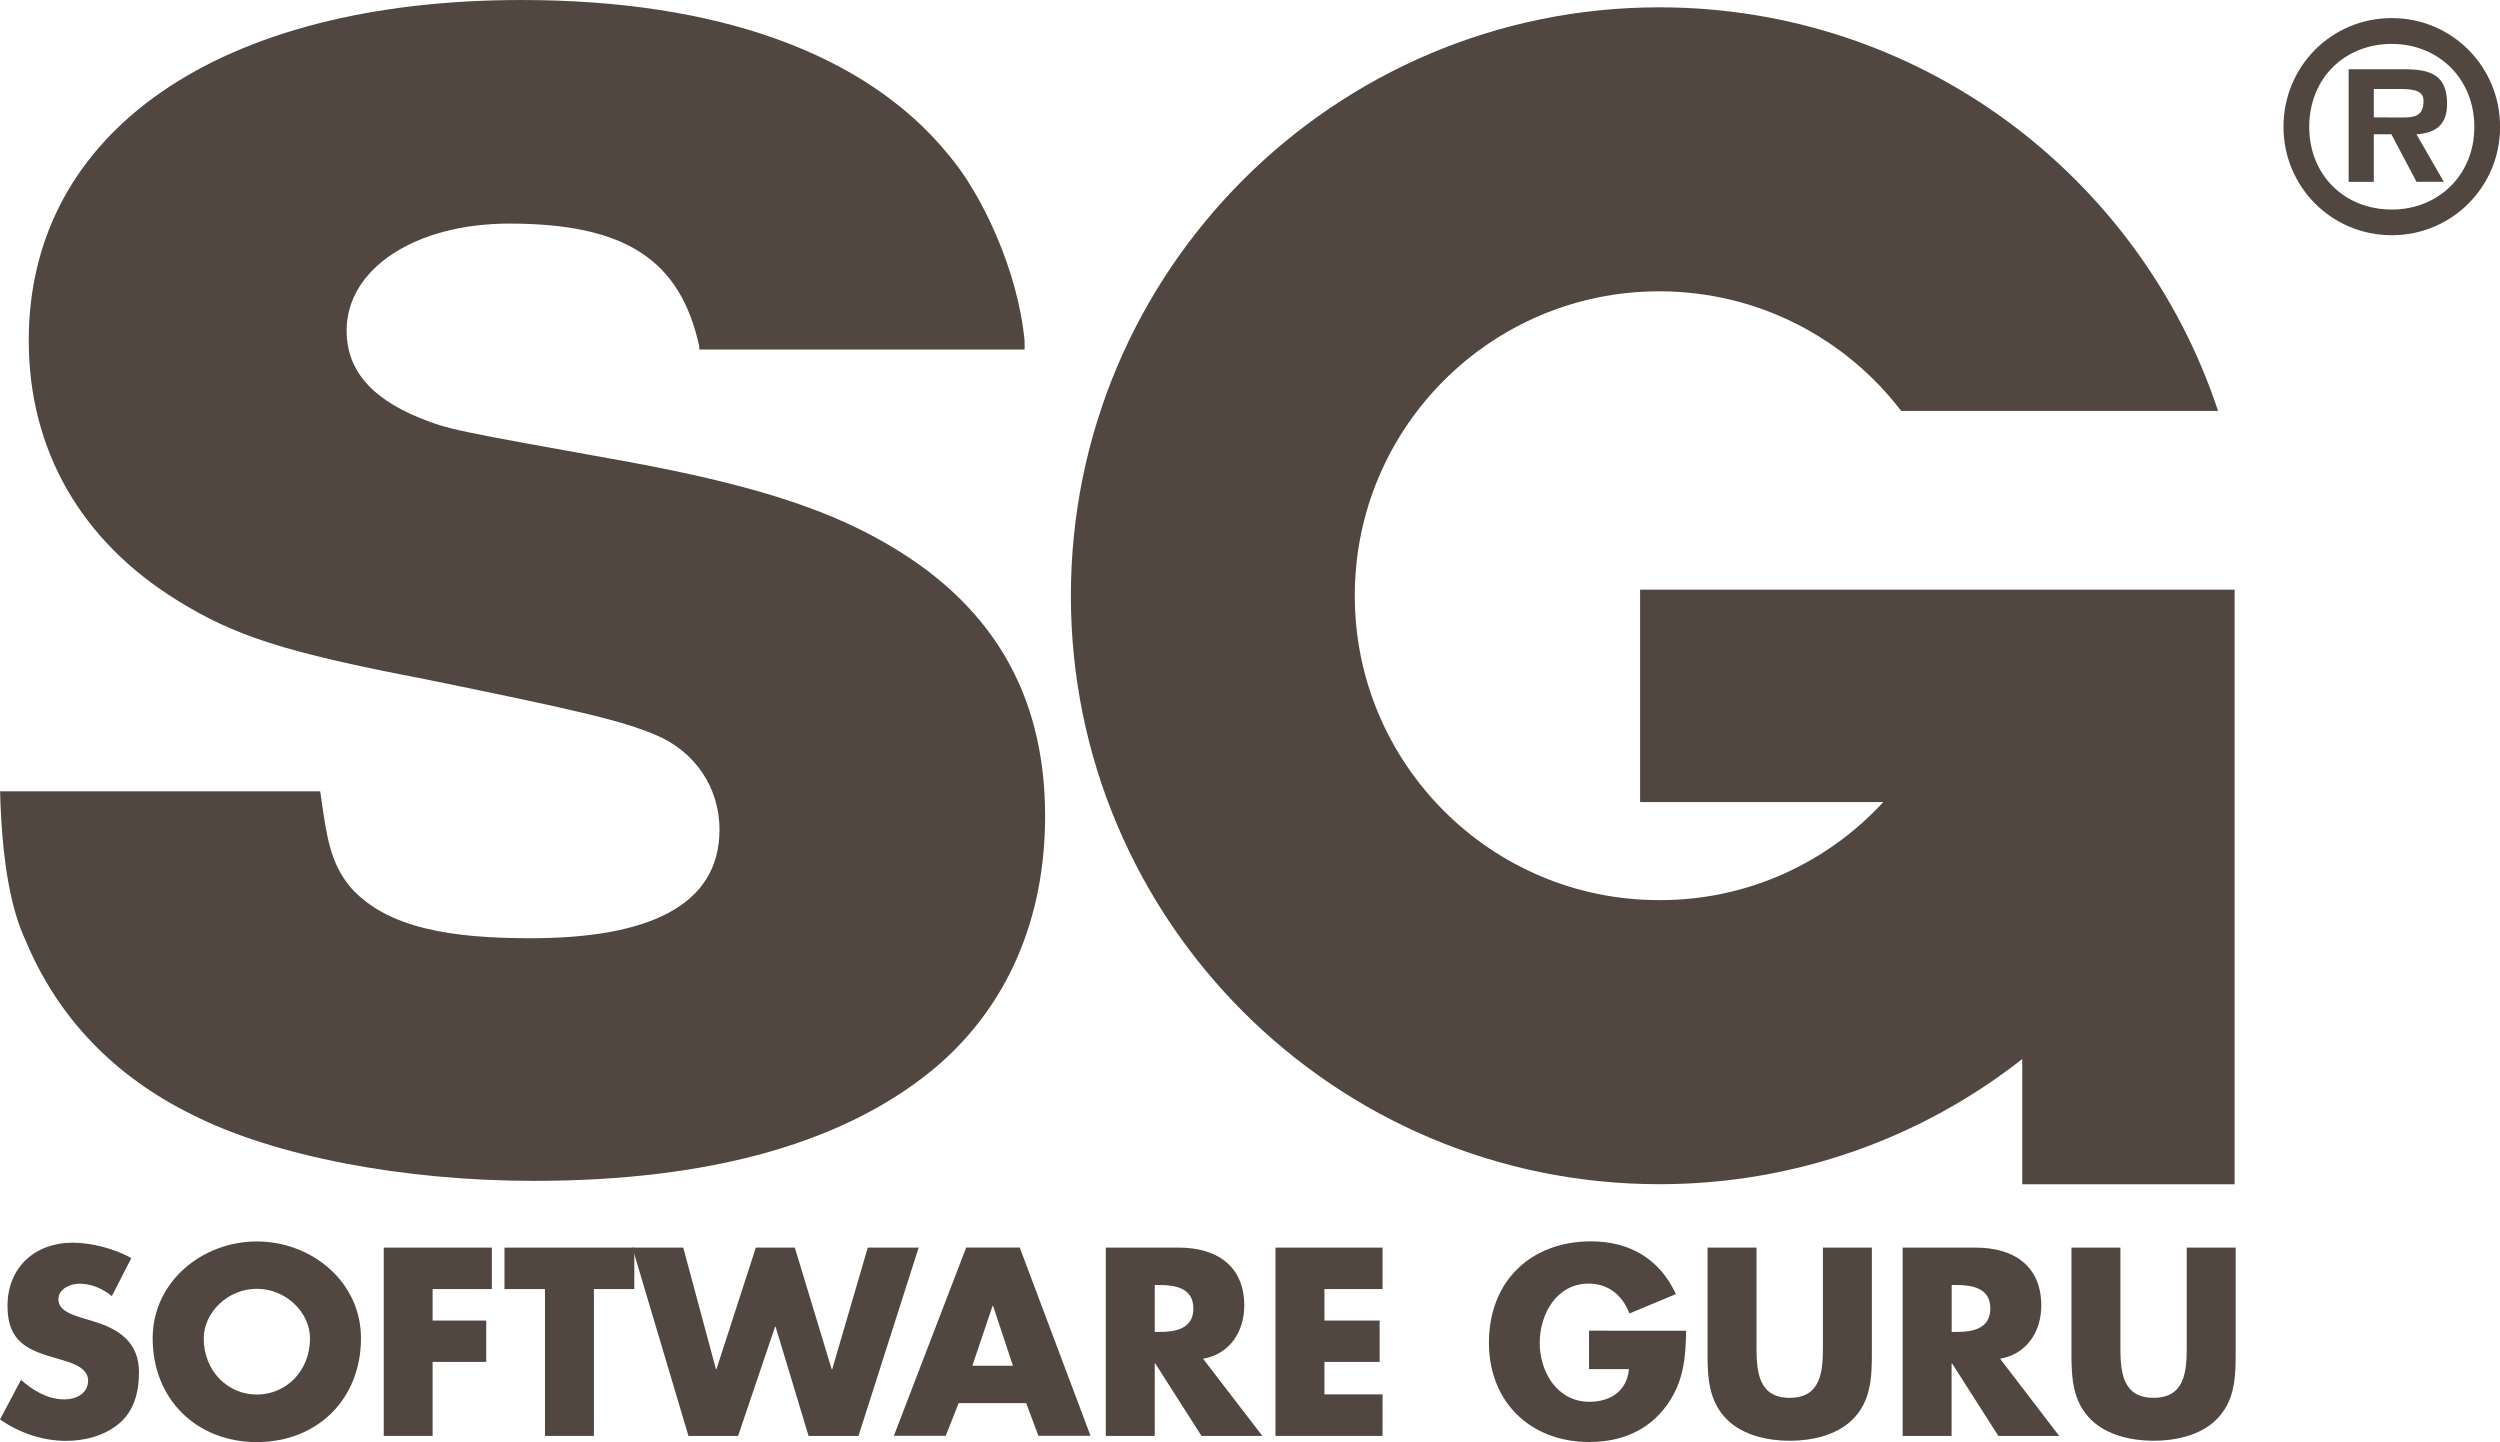 <?xml version="1.0" encoding="utf-8"?>
<!-- Generator: Adobe Illustrator 17.1.0, SVG Export Plug-In . SVG Version: 6.00 Build 0)  -->
<!DOCTYPE svg PUBLIC "-//W3C//DTD SVG 1.1//EN" "http://www.w3.org/Graphics/SVG/1.1/DTD/svg11.dtd">
<svg version="1.1" id="Capa_1" xmlns="http://www.w3.org/2000/svg" xmlns:xlink="http://www.w3.org/1999/xlink" x="0px" y="0px"
	 viewBox="1467.9 1104.2 2834.6 1635.1" enable-background="new 1467.9 1104.2 2834.6 1635.1" xml:space="preserve">
<g>
	<path fill="#524640" d="M4179.8,1370.9c68.2,0,122.8-54.9,122.8-122.8c0-68.5-54.6-123.4-122.8-123.4
		c-68.5,0-122.8,54.9-122.8,123.4C4057.1,1316,4111.4,1370.9,4179.8,1370.9L4179.8,1370.9z M4179.8,1341.8
		c-53.6,0-93.6-39.1-93.6-93.6c0-55.1,39.9-94.2,93.6-94.2c52.7,0,93.6,39.1,93.6,94.2C4273.4,1302.7,4232.5,1341.8,4179.8,1341.8
		L4179.8,1341.8z M4207.8,1256.5c22.6-1.6,34.7-11.2,34.7-34.7c0-33.8-20.2-39.1-49.6-39.1h-62v127.7h28.5v-54h19.9l28.5,53.9h31
		L4207.8,1256.5L4207.8,1256.5z M4159.4,1237.3v-32.2h27.6c12.4,0,28.8,0,28.8,13c0,16.2-8.1,19.3-22.3,19.3L4159.4,1237.3
		L4159.4,1237.3z"/>
	<path fill="#524640" d="M3603.3,2013.6h-275.8v-240.8h674.1V2447h-240.8V2305c-113.3,88.9-256.3,141.9-411.5,141.9
		c-368.5,0-667.2-298.7-667.2-667.2s298.8-667.2,667.2-667.2c295.3,0,545.7,191.8,633.5,457.6h-359.3
		c-63-82.5-162.5-135.6-274.3-135.6c-190.7,0-345.2,154.5-345.2,345.1c0,190.6,154.5,345.2,345.2,345.2
		C3449.7,2125.1,3540.2,2082.1,3603.3,2013.6L3603.3,2013.6z"/>
	<path fill="#524640" d="M1831,2001.5c7.2,49.8,10.4,80.5,35,109.5c41.8,46.2,114.9,57,203.6,57c134,0,214.1-37.1,214.1-123.2
		c0-47.6-27.9-89.1-73.1-107.6c-36.5-15.3-80-26.1-261.1-63c-160.1-30.7-215.8-49.2-280.3-89.1c-109.5-67.6-168.7-170.6-168.7-295.1
		c0-236.8,215.8-385.8,558.7-385.8c221.1,0,389.9,59.9,483.9,175.2c37.3,43.4,79.1,130.9,86.5,211.3l0.1,9.8h-368.9v-3.3
		c-21.3-98.5-84-139.5-215.4-139.5c-106.2,0-184.5,50.7-184.5,121.5c0,43,26.1,75.4,81.8,98.4c34.8,13.8,34.8,13.8,240.2,50.7
		c132.3,24.6,215.8,50.7,282,87.7c125.3,69.2,188,172.2,188,313.6c0,115.2-41.8,213.7-121.8,282.8
		c-101,86.1-254.2,130.7-457.9,130.7c-147.9,0-294.2-27.7-388.1-75.4c-87.1-43-151.5-109.2-188-196.8c-16.5-34.9-27-88.5-29.1-169.5
		h363V2001.5z"/>
	<path fill="#524640" d="M1616.8,2530.7c-18.9-10.7-45.3-17.5-66.7-17.5c-42.8,0-73.7,28.3-73.7,71.6c0,41.3,22.9,50.4,57.7,60.2
		c11.9,3.5,33.7,8.8,33.7,24.4c0,14.9-13.8,21.5-26.8,21.5c-19,0-35.4-10-49.3-22.1l-23.8,44.8c21.7,15.2,48.1,24.3,74.9,24.3
		c21.5,0,43.9-5.8,60.6-20c17-14.6,22.1-36.3,22.1-57.6c0-34.4-22.9-49.5-52.7-58.2l-14.1-4.3c-9.6-3.1-24.6-8-24.6-20.3
		c0-11.9,13.5-17.8,23.8-17.8c13.5,0,26.6,5.6,36.8,14.1L1616.8,2530.7L1616.8,2530.7z"/>
	<path fill="#524640" d="M1759.1,2511.8c-61.4,0-118.1,45.2-118.1,109.8c0,69,49.6,117.7,118.1,117.7c68.6,0,118.1-48.7,118.1-117.7
		C1877.2,2557,1820.7,2511.8,1759.1,2511.8L1759.1,2511.8z M1759.1,2565.5c33.2,0,60.3,26.9,60.3,56.3c0,36.8-27.1,63.6-60.3,63.6
		c-33.1,0-60.2-26.9-60.2-63.6C1698.9,2592.4,1726.1,2565.5,1759.1,2565.5L1759.1,2565.5z"/>
	<polygon fill="#524640" points="2025.6,2565.8 2025.6,2518.8 1903,2518.8 1903,2732.3 1958.4,2732.3 1958.4,2648.4 2019.2,2648.4 
		2019.2,2601.5 1958.4,2601.5 1958.4,2565.8 	"/>
	<polygon fill="#524640" points="2141.3,2565.8 2187.1,2565.8 2187.1,2518.8 2039.9,2518.8 2039.9,2565.8 2085.8,2565.8 
		2085.8,2732.3 2141.3,2732.3 	"/>
	<polygon fill="#524640" points="2242.6,2518.8 2184.9,2518.8 2248.5,2732.3 2304.8,2732.3 2346.7,2608.5 2347.3,2608.5 
		2384.7,2732.3 2441.3,2732.3 2509.5,2518.8 2451.8,2518.8 2411.5,2656.7 2410.9,2656.7 2369.1,2518.8 2324.9,2518.8 2280.2,2656.7 
		2279.7,2656.7 	"/>
	<path fill="#524640" d="M2631.4,2695.1l13.9,37.1h59.1l-80.3-213.5h-60.7l-82,213.5h58.8l14.7-37.1H2631.4L2631.4,2695.1z
		 M2616.4,2652.7h-46l22.9-67.8h0.6L2616.4,2652.7L2616.4,2652.7z"/>
	<path fill="#524640" d="M2832,2644.8c30.3-5.3,46.7-30.8,46.7-60.3c0-45.6-32-65.7-74.1-65.7h-82.9v213.5h55.5v-82.1h0.6l52.4,82.1
		h69L2832,2644.8L2832,2644.8z M2777.2,2561.2h5.3c18,0,38.5,3.4,38.5,26.6s-20.5,26.6-38.5,26.6h-5.3V2561.2L2777.2,2561.2z"/>
	<polygon fill="#524640" points="3035.5,2565.8 3035.5,2518.8 2914.1,2518.8 2914.1,2732.3 3035.5,2732.3 3035.5,2685.2 
		2969.6,2685.2 2969.6,2648.4 3032.2,2648.4 3032.2,2601.5 2969.6,2601.5 2969.6,2565.8 	"/>
	<path fill="#524640" d="M3269.6,2613v43.6h45.3c-2.4,24.6-20.7,37-44.8,37c-36.5,0-56.4-33.7-56.4-66.7c0-32.6,19-67.3,55.5-67.3
		c22.5,0,38.5,13.5,46.2,33.9l52.7-22c-18.4-39.9-52.4-59.8-96.2-59.8c-68.8,0-115.8,45.6-115.8,114.8
		c0,67.1,46.7,112.7,113.8,112.7c35.7,0,67.1-12.7,88.1-41.9c18.9-26.6,21.2-53.2,21.7-84.3L3269.6,2613L3269.6,2613z"/>
	<path fill="#524640" d="M3534.8,2518.8v112.4c0,27.7-2,57.9-37.7,57.9c-35.7,0-37.6-30.3-37.6-57.9v-112.4H3404v120
		c0,27.4,1.2,54.6,22.4,75.3c17.8,17.5,45.9,23.7,70.8,23.7c24.9,0,53-6.2,70.8-23.7c21.2-20.7,22.3-47.9,22.3-75.3v-120H3534.8
		L3534.8,2518.8z"/>
	<path fill="#524640" d="M3735.7,2644.8c30.3-5.3,46.7-30.8,46.7-60.3c0-45.6-32-65.7-74.3-65.7h-82.9v213.5h55.5v-82.1h0.6
		l52.4,82.1h69L3735.7,2644.8L3735.7,2644.8z M3680.8,2561.2h5.3c18.1,0,38.5,3.4,38.5,26.6s-20.3,26.6-38.5,26.6h-5.3V2561.2
		L3680.8,2561.2z"/>
	<path fill="#524640" d="M3947.3,2518.8v112.4c0,27.7-1.9,57.9-37.6,57.9c-35.7,0-37.6-30.3-37.6-57.9v-112.4h-55.5v120
		c0,27.4,1.2,54.6,22.4,75.3c17.8,17.5,45.9,23.7,70.8,23.7s53-6.2,70.8-23.7c21.2-20.7,22.2-47.9,22.2-75.3v-120H3947.3
		L3947.3,2518.8z"/>
</g>
</svg>
